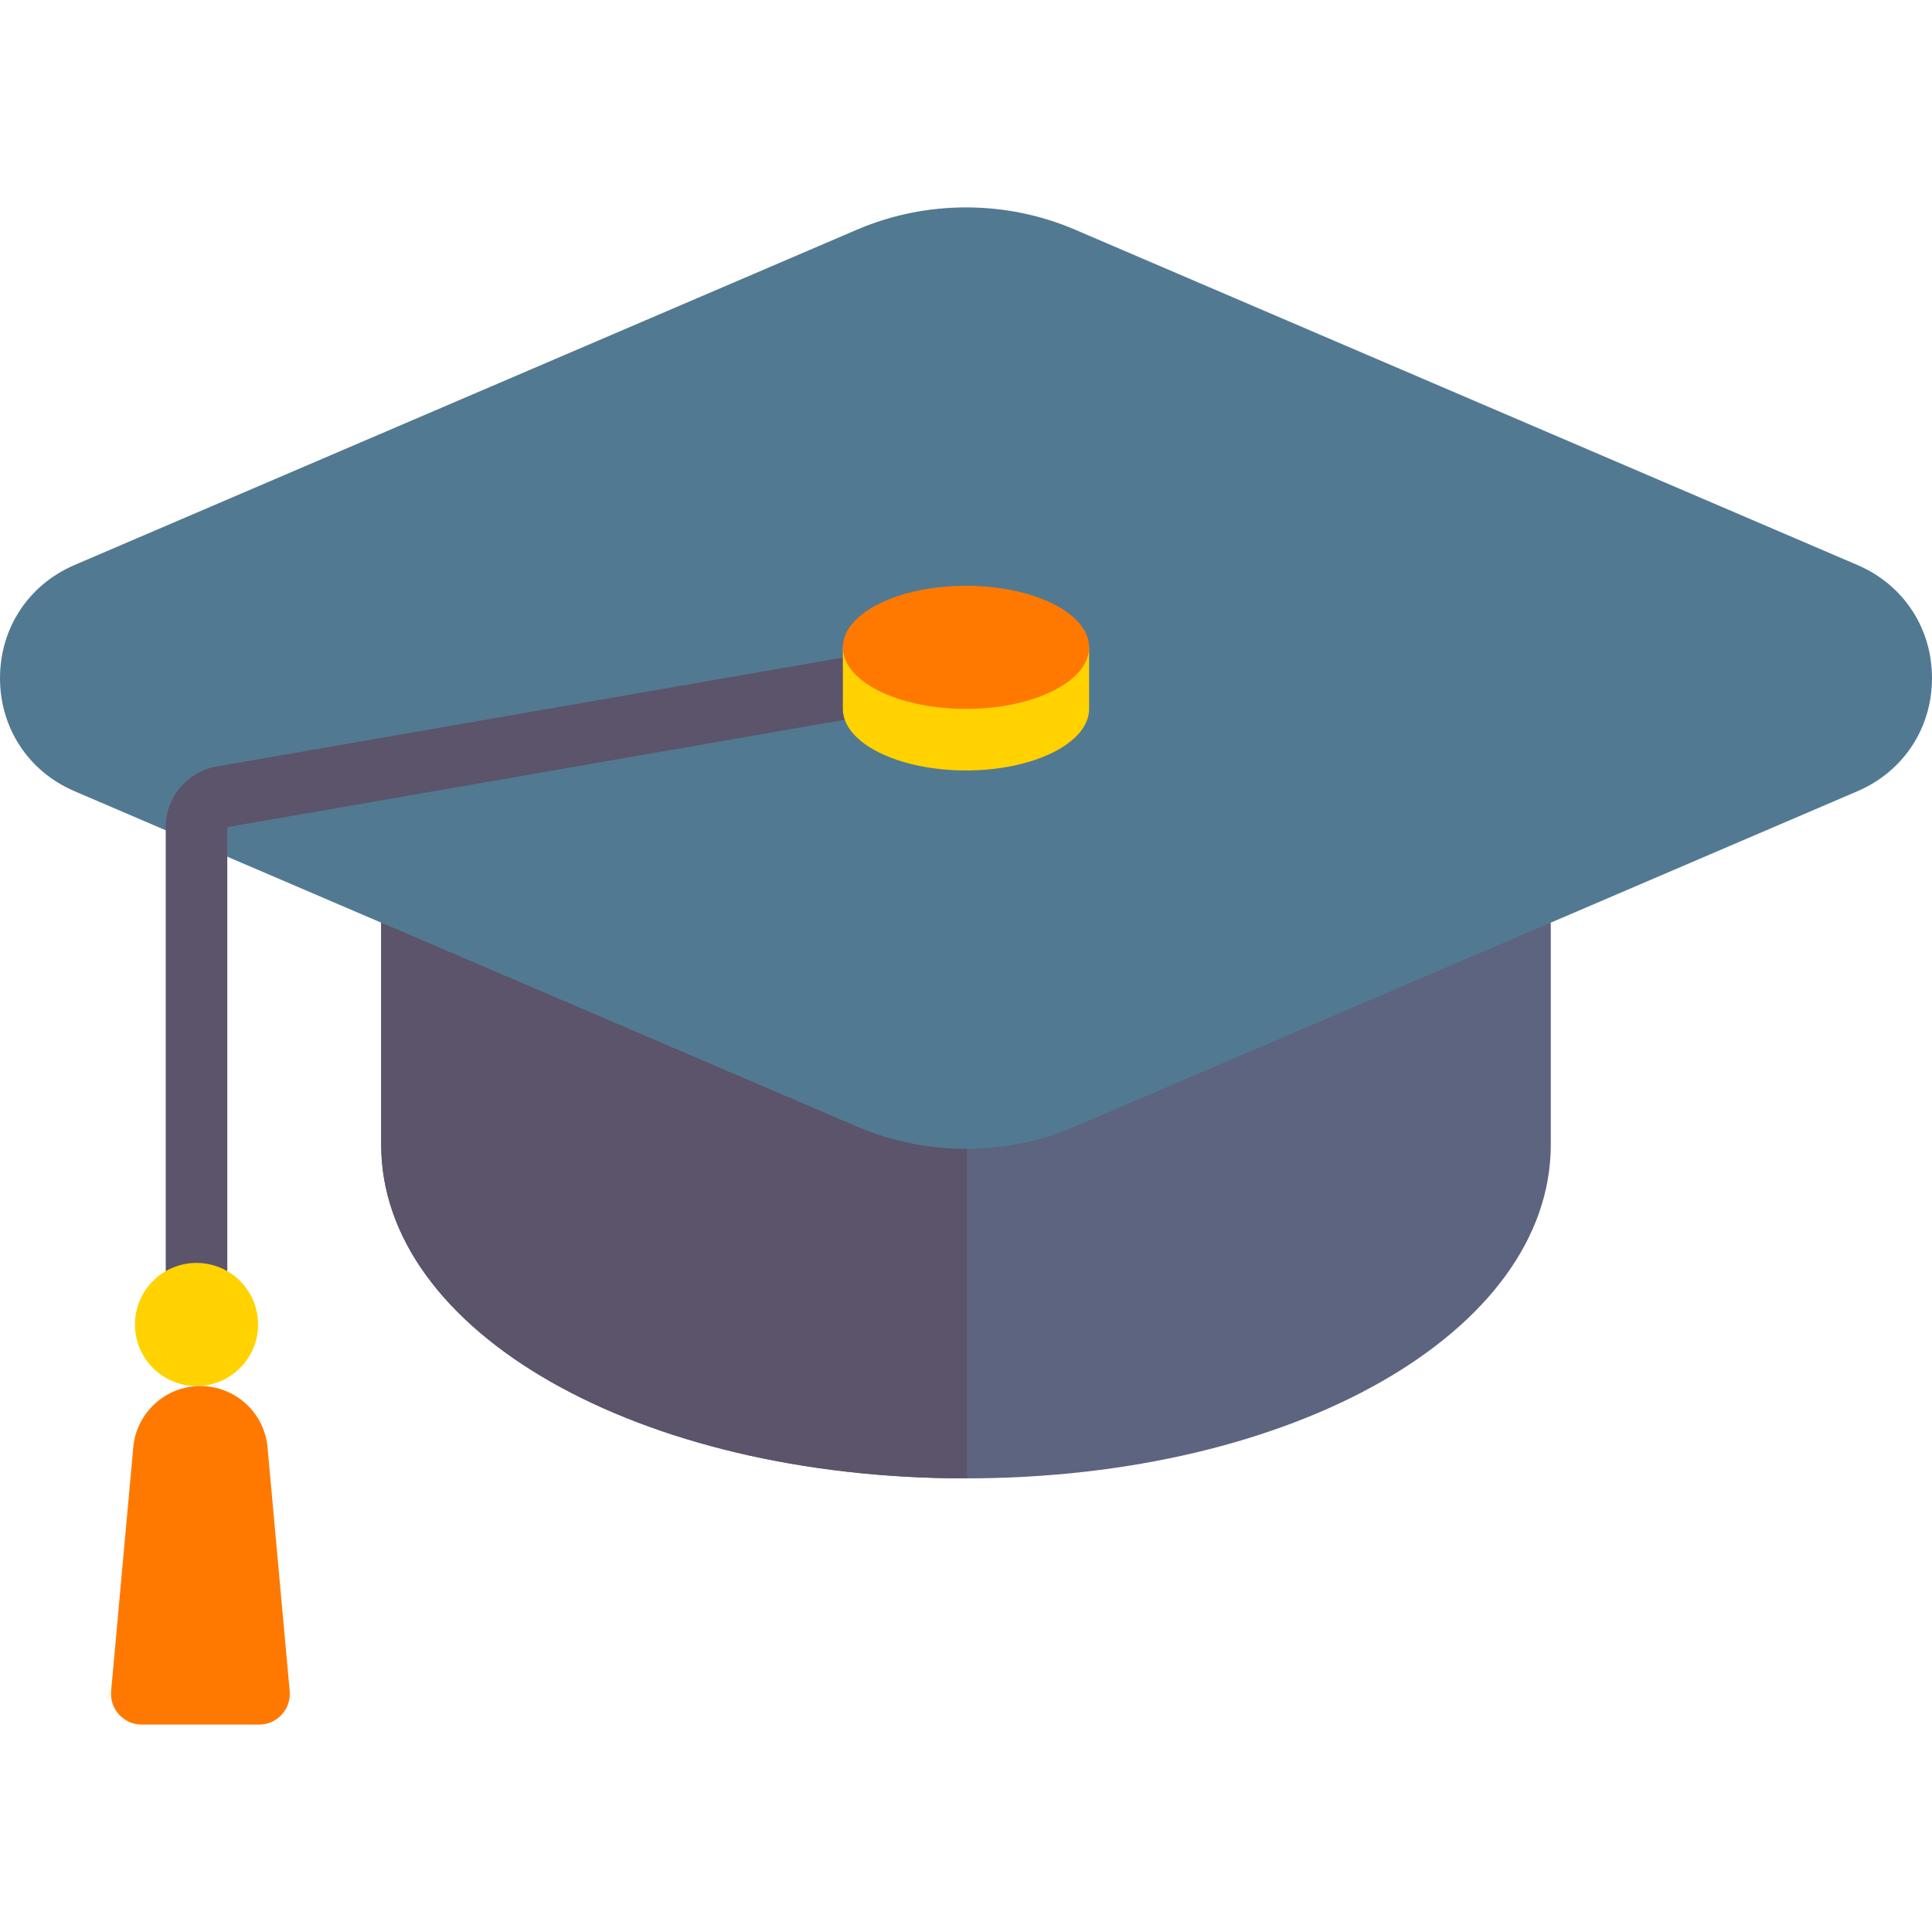 <?xml version="1.0"?>
<svg xmlns="http://www.w3.org/2000/svg" xmlns:xlink="http://www.w3.org/1999/xlink" version="1.1" id="Capa_1" x="0px" y="0px" viewBox="0 0 502.164 502.164" style="enable-background:new 0 0 502.164 502.164;" xml:space="preserve" width="512px" height="512px" class=""><g><g>
	<g>
		<path style="fill:#5D647F;" d="M395.078,232.257h-288c-4.422,0-8,3.582-8,8v57.262c0,48.637,66.766,86.738,152,86.738    s152-38.102,152-86.738v-57.262C403.078,235.839,399.5,232.257,395.078,232.257z" data-original="#5D647F" class=""/>
	</g>
	<g>
		<path style="fill:#5C546A;" d="M251.328,232.257h-144.25c-4.422,0-8,3.582-8,8v57.262c0,48.637,66.766,86.738,152,86.738    c0.084,0,0.166-0.007,0.25-0.007V232.257z" data-original="#5C546A"/>
	</g>
	<g>
		<path style="fill:#527992;" d="M482.773,146.851L279.406,59.686c-18-7.711-38.672-7.707-56.687,0.02l-203.32,87.137    C7.43,151.972,0,163.245,0,176.261c0,13.012,7.43,24.273,19.391,29.398l203.359,87.164c8.992,3.852,18.648,5.777,28.312,5.777    c9.68,0,19.359-1.93,28.375-5.797l203.32-87.137c11.969-5.125,19.406-16.398,19.406-29.414    C502.164,163.241,494.734,151.976,482.773,146.851z" data-original="#527992" class=""/>
	</g>
	<g>
		<g>
			<path style="fill:#5C546A;" d="M51.078,344.257c-4.422,0-8-3.582-8-8V214.987c0-7.805,5.578-14.434,13.266-15.766l161.367-28.066     c4.352-0.75,8.492,2.16,9.25,6.512c0.758,4.352-2.156,8.496-6.516,9.254L59.078,214.987v121.269     C59.078,340.675,55.5,344.257,51.078,344.257z" data-original="#5C546A"/>
		</g>
	</g>
	<g>
		<circle style="fill:#FFD200" cx="51.078" cy="344.257" r="16" data-original="#FF9600" class="" data-old_color="#FF9600"/>
	</g>
	<g>
		<path style="fill:#FFD200" d="M219.078,168.257v16c0,8.836,14.327,16,32,16s32-7.164,32-16v-16H219.078z" data-original="#FF9600" class="" data-old_color="#FF9600"/>
	</g>
	<g>
		<ellipse style="fill:#FF7900" cx="251.078" cy="168.257" rx="32" ry="16" data-original="#FFD200" class="active-path" data-old_color="#FFD200"/>
	</g>
	<g>
		<path style="fill:#FF7900" d="M34.639,376.19l-5.758,63.342c-0.426,4.685,3.263,8.724,7.967,8.724h30.479    c4.704,0,8.393-4.039,7.967-8.724l-5.758-63.342c-0.82-9.024-8.387-15.934-17.448-15.934h-0.001    C43.026,360.257,35.46,367.166,34.639,376.19z" data-original="#FFD200" class="active-path" data-old_color="#FFD200"/>
	</g>
</g></g> </svg>
